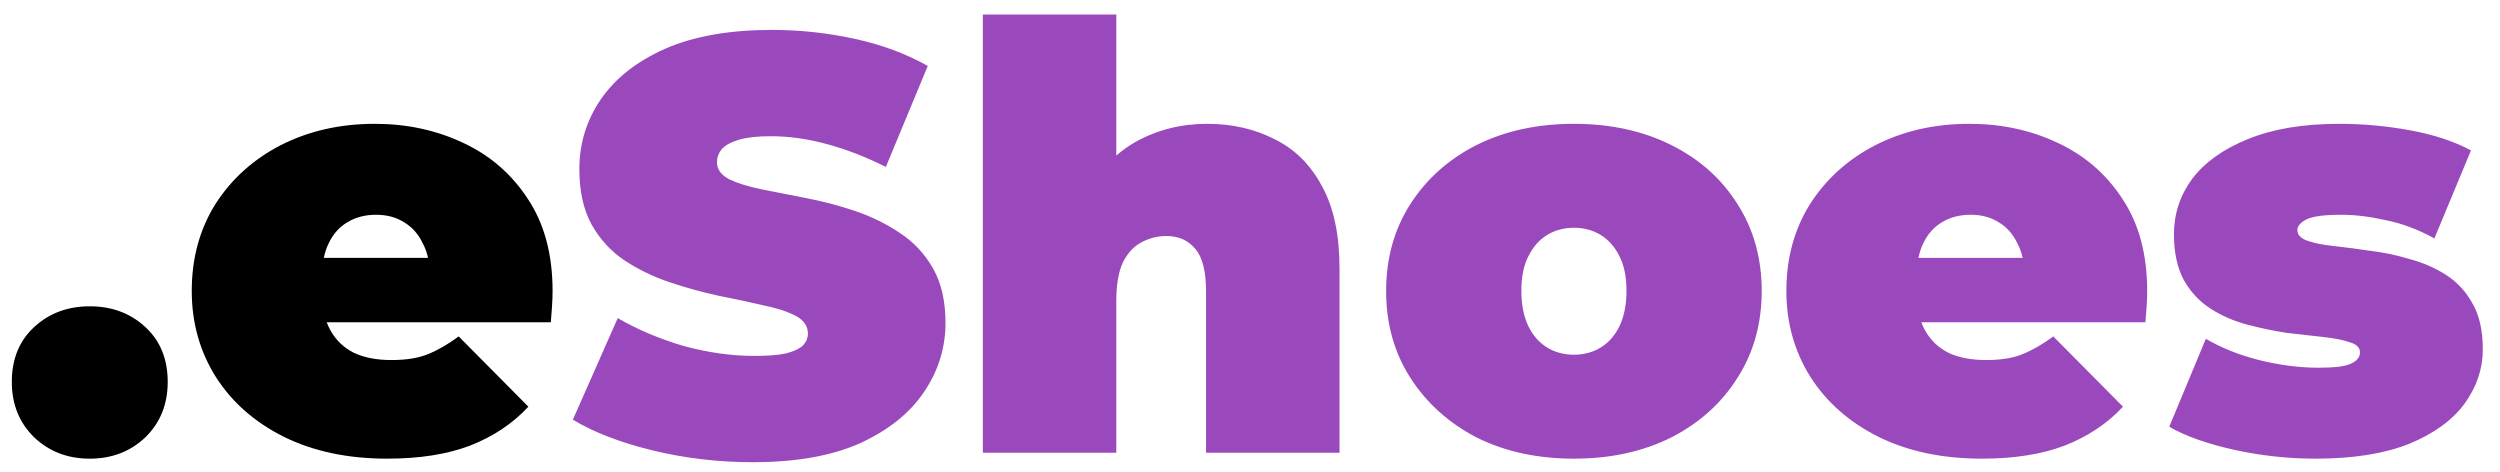 <svg width="127" height="24" viewBox="0 0 127 24" fill="none" xmlns="http://www.w3.org/2000/svg">
<path d="M4.56 23.3C3.44 23.3 2.5 22.94 1.74 22.22C0.98 21.48 0.6 20.54 0.6 19.4C0.6 18.24 0.98 17.31 1.74 16.61C2.5 15.91 3.44 15.56 4.56 15.56C5.68 15.56 6.62 15.91 7.38 16.61C8.14 17.31 8.52 18.24 8.52 19.4C8.52 20.54 8.14 21.48 7.38 22.22C6.62 22.94 5.68 23.3 4.56 23.3ZM19.671 23.3C17.671 23.3 15.921 22.93 14.421 22.19C12.941 21.45 11.791 20.44 10.971 19.16C10.151 17.86 9.741 16.4 9.741 14.78C9.741 13.12 10.141 11.65 10.941 10.37C11.761 9.09 12.871 8.09 14.271 7.37C15.691 6.65 17.281 6.29 19.041 6.29C20.661 6.29 22.151 6.61 23.511 7.25C24.891 7.89 25.991 8.84 26.811 10.1C27.651 11.36 28.071 12.92 28.071 14.78C28.071 15.02 28.061 15.29 28.041 15.59C28.021 15.87 28.001 16.13 27.981 16.37H15.351V13.1H24.381L21.831 13.97C21.831 13.33 21.711 12.79 21.471 12.35C21.251 11.89 20.941 11.54 20.541 11.3C20.141 11.04 19.661 10.91 19.101 10.91C18.541 10.91 18.051 11.04 17.631 11.3C17.231 11.54 16.921 11.89 16.701 12.35C16.481 12.79 16.371 13.33 16.371 13.97V14.99C16.371 15.69 16.511 16.29 16.791 16.79C17.071 17.29 17.471 17.67 17.991 17.93C18.511 18.17 19.141 18.29 19.881 18.29C20.641 18.29 21.261 18.19 21.741 17.99C22.241 17.79 22.761 17.49 23.301 17.09L26.841 20.66C26.041 21.52 25.051 22.18 23.871 22.64C22.711 23.08 21.311 23.3 19.671 23.3Z" fill="black"/>
<path d="M38.251 23.48C36.491 23.48 34.791 23.28 33.151 22.88C31.511 22.48 30.161 21.96 29.101 21.32L31.381 16.16C32.381 16.74 33.491 17.21 34.711 17.57C35.951 17.91 37.151 18.08 38.311 18.08C38.991 18.08 39.521 18.04 39.901 17.96C40.301 17.86 40.591 17.73 40.771 17.57C40.951 17.39 41.041 17.18 41.041 16.94C41.041 16.56 40.831 16.26 40.411 16.04C39.991 15.82 39.431 15.64 38.731 15.5C38.051 15.34 37.301 15.18 36.481 15.02C35.661 14.84 34.831 14.61 33.991 14.33C33.171 14.05 32.411 13.68 31.711 13.22C31.031 12.76 30.481 12.16 30.061 11.42C29.641 10.66 29.431 9.72 29.431 8.6C29.431 7.3 29.791 6.12 30.511 5.06C31.251 3.98 32.341 3.12 33.781 2.48C35.241 1.84 37.051 1.52 39.211 1.52C40.631 1.52 42.031 1.67 43.411 1.97C44.791 2.27 46.031 2.73 47.131 3.35L45.001 8.48C43.961 7.96 42.951 7.57 41.971 7.31C41.011 7.05 40.071 6.92 39.151 6.92C38.471 6.92 37.931 6.98 37.531 7.1C37.131 7.22 36.841 7.38 36.661 7.58C36.501 7.78 36.421 8 36.421 8.24C36.421 8.6 36.631 8.89 37.051 9.11C37.471 9.31 38.021 9.48 38.701 9.62C39.401 9.76 40.161 9.91 40.981 10.07C41.821 10.23 42.651 10.45 43.471 10.73C44.291 11.01 45.041 11.38 45.721 11.84C46.421 12.3 46.981 12.9 47.401 13.64C47.821 14.38 48.031 15.3 48.031 16.4C48.031 17.68 47.661 18.86 46.921 19.94C46.201 21 45.121 21.86 43.681 22.52C42.241 23.16 40.431 23.48 38.251 23.48ZM61.328 6.29C62.588 6.29 63.728 6.55 64.748 7.07C65.768 7.57 66.568 8.36 67.148 9.44C67.748 10.52 68.048 11.92 68.048 13.64V23H61.268V14.81C61.268 13.79 61.088 13.07 60.728 12.65C60.368 12.21 59.878 11.99 59.258 11.99C58.798 11.99 58.368 12.1 57.968 12.32C57.588 12.52 57.278 12.86 57.038 13.34C56.818 13.82 56.708 14.47 56.708 15.29V23H49.928V0.74H56.708V11.39L55.088 10.01C55.728 8.77 56.588 7.84 57.668 7.22C58.768 6.6 59.988 6.29 61.328 6.29ZM79.955 23.3C78.095 23.3 76.445 22.94 75.005 22.22C73.585 21.48 72.465 20.47 71.645 19.19C70.825 17.91 70.415 16.44 70.415 14.78C70.415 13.12 70.825 11.65 71.645 10.37C72.465 9.09 73.585 8.09 75.005 7.37C76.445 6.65 78.095 6.29 79.955 6.29C81.815 6.29 83.465 6.65 84.905 7.37C86.345 8.09 87.465 9.09 88.265 10.37C89.085 11.65 89.495 13.12 89.495 14.78C89.495 16.44 89.085 17.91 88.265 19.19C87.465 20.47 86.345 21.48 84.905 22.22C83.465 22.94 81.815 23.3 79.955 23.3ZM79.955 18.02C80.455 18.02 80.905 17.9 81.305 17.66C81.705 17.42 82.025 17.06 82.265 16.58C82.505 16.08 82.625 15.48 82.625 14.78C82.625 14.06 82.505 13.47 82.265 13.01C82.025 12.53 81.705 12.17 81.305 11.93C80.905 11.69 80.455 11.57 79.955 11.57C79.455 11.57 79.005 11.69 78.605 11.93C78.205 12.17 77.885 12.53 77.645 13.01C77.405 13.47 77.285 14.06 77.285 14.78C77.285 15.48 77.405 16.08 77.645 16.58C77.885 17.06 78.205 17.42 78.605 17.66C79.005 17.9 79.455 18.02 79.955 18.02ZM100.677 23.3C98.677 23.3 96.927 22.93 95.427 22.19C93.947 21.45 92.797 20.44 91.977 19.16C91.157 17.86 90.747 16.4 90.747 14.78C90.747 13.12 91.147 11.65 91.947 10.37C92.767 9.09 93.877 8.09 95.277 7.37C96.697 6.65 98.287 6.29 100.047 6.29C101.667 6.29 103.157 6.61 104.517 7.25C105.897 7.89 106.997 8.84 107.817 10.1C108.657 11.36 109.077 12.92 109.077 14.78C109.077 15.02 109.067 15.29 109.047 15.59C109.027 15.87 109.007 16.13 108.987 16.37H96.357V13.1H105.387L102.837 13.97C102.837 13.33 102.717 12.79 102.477 12.35C102.257 11.89 101.947 11.54 101.547 11.3C101.147 11.04 100.667 10.91 100.107 10.91C99.547 10.91 99.057 11.04 98.637 11.3C98.237 11.54 97.927 11.89 97.707 12.35C97.487 12.79 97.377 13.33 97.377 13.97V14.99C97.377 15.69 97.517 16.29 97.797 16.79C98.077 17.29 98.477 17.67 98.997 17.93C99.517 18.17 100.147 18.29 100.887 18.29C101.647 18.29 102.267 18.19 102.747 17.99C103.247 17.79 103.767 17.49 104.307 17.09L107.847 20.66C107.047 21.52 106.057 22.18 104.877 22.64C103.717 23.08 102.317 23.3 100.677 23.3ZM117.637 23.3C116.237 23.3 114.857 23.15 113.497 22.85C112.137 22.55 111.037 22.16 110.197 21.68L112.057 17.21C112.837 17.67 113.737 18.03 114.757 18.29C115.797 18.55 116.807 18.68 117.787 18.68C118.607 18.68 119.157 18.61 119.437 18.47C119.737 18.33 119.887 18.14 119.887 17.9C119.887 17.66 119.717 17.49 119.377 17.39C119.037 17.27 118.587 17.18 118.027 17.12C117.467 17.06 116.847 16.99 116.167 16.91C115.507 16.81 114.837 16.67 114.157 16.49C113.477 16.31 112.857 16.04 112.297 15.68C111.737 15.32 111.287 14.84 110.947 14.24C110.607 13.62 110.437 12.84 110.437 11.9C110.437 10.86 110.747 9.92 111.367 9.08C112.007 8.24 112.947 7.57 114.187 7.07C115.447 6.55 116.997 6.29 118.837 6.29C120.037 6.29 121.237 6.4 122.437 6.62C123.637 6.84 124.667 7.18 125.527 7.64L123.667 12.11C122.827 11.65 121.997 11.34 121.177 11.18C120.377 11 119.627 10.91 118.927 10.91C118.067 10.91 117.477 10.99 117.157 11.15C116.857 11.31 116.707 11.49 116.707 11.69C116.707 11.93 116.877 12.11 117.217 12.23C117.557 12.35 118.007 12.44 118.567 12.5C119.127 12.56 119.737 12.64 120.397 12.74C121.077 12.82 121.747 12.96 122.407 13.16C123.087 13.34 123.707 13.61 124.267 13.97C124.827 14.33 125.277 14.82 125.617 15.44C125.957 16.04 126.127 16.81 126.127 17.75C126.127 18.73 125.817 19.65 125.197 20.51C124.577 21.35 123.637 22.03 122.377 22.55C121.117 23.05 119.537 23.3 117.637 23.3Z" fill="#9949BC"/>
</svg>

